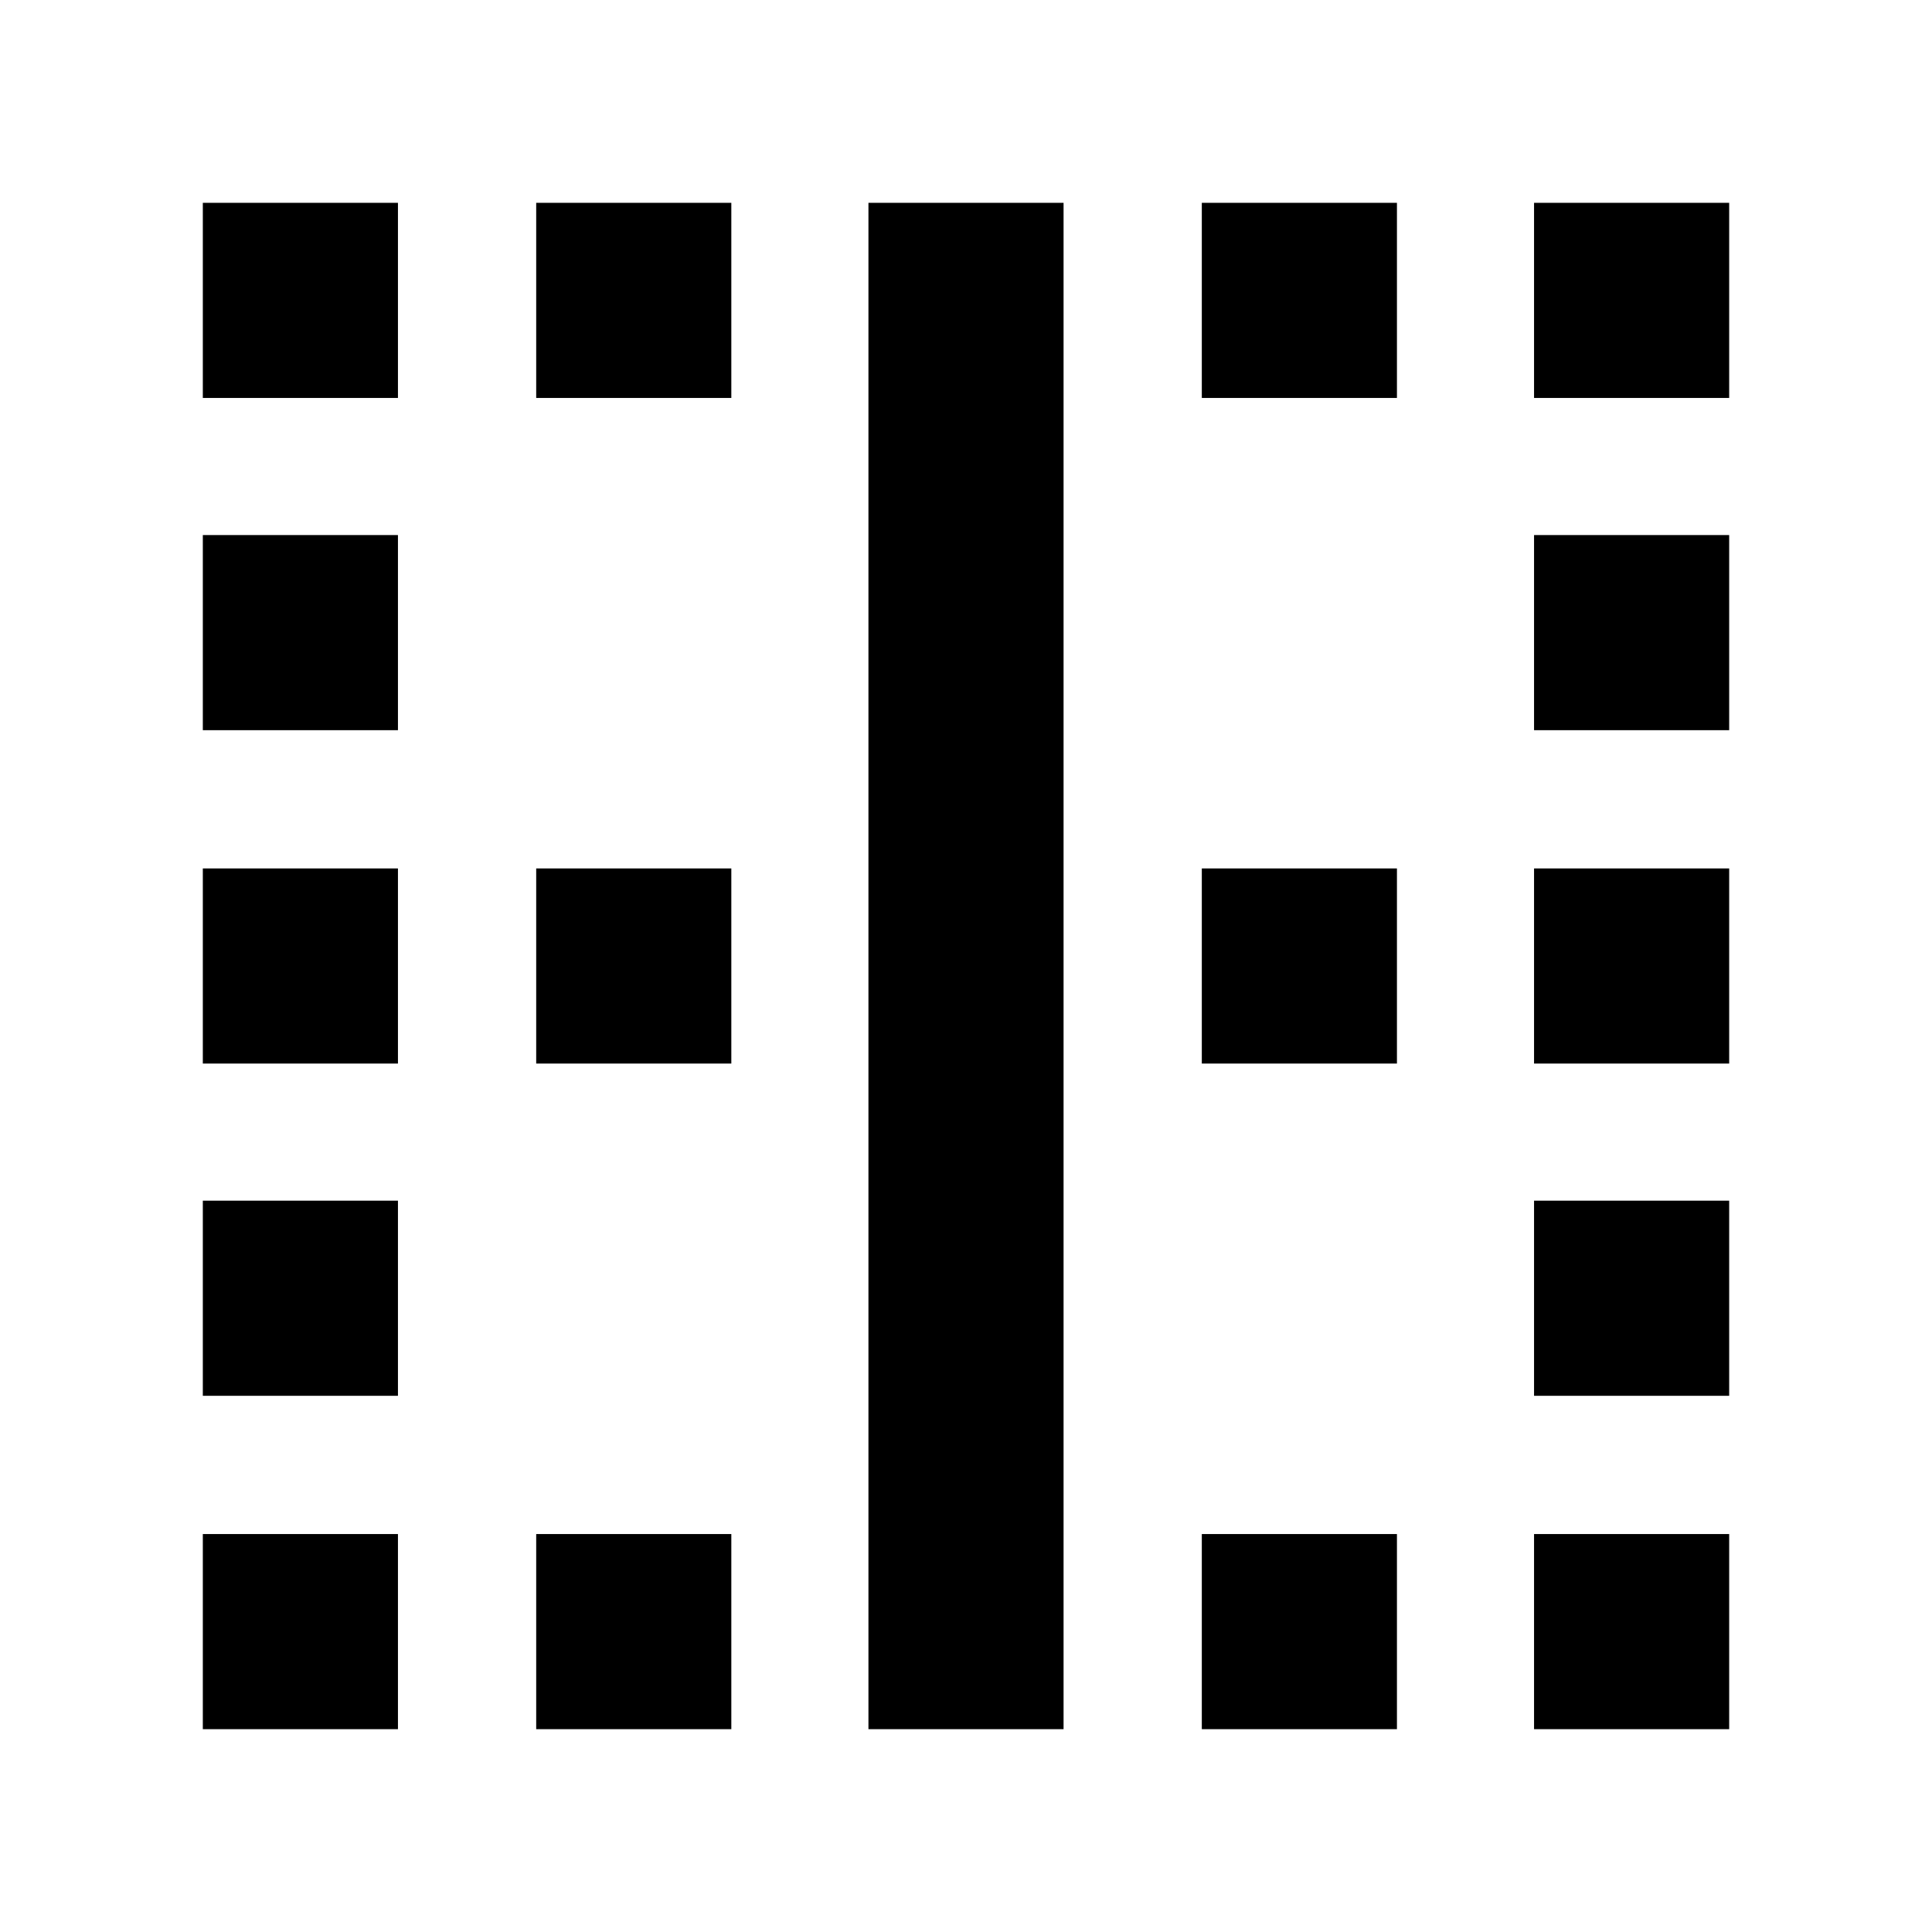 <svg xmlns="http://www.w3.org/2000/svg" height="24" viewBox="0 -960 960 960" width="24"><path d="M100.782-100.782v-96.957h96.957v96.957h-96.957Zm0-165.652v-96.957h96.957v96.957h-96.957Zm0-165.087v-96.958h96.957v96.958h-96.957Zm0-165.653v-96.957h96.957v96.957h-96.957Zm0-165.087v-96.957h96.957v96.957h-96.957Zm165.652 661.479v-96.957h96.957v96.957h-96.957Zm0-330.739v-96.958h96.957v96.958h-96.957Zm0-330.74v-96.957h96.957v96.957h-96.957Zm165.087 661.479v-758.436h96.958v758.436h-96.958Zm165.653 0v-96.957h96.957v96.957h-96.957Zm0-330.739v-96.958h96.957v96.958h-96.957Zm0-330.74v-96.957h96.957v96.957h-96.957Zm165.087 661.479v-96.957h96.957v96.957h-96.957Zm0-165.652v-96.957h96.957v96.957h-96.957Zm0-165.087v-96.958h96.957v96.958h-96.957Zm0-165.653v-96.957h96.957v96.957h-96.957Zm0-165.087v-96.957h96.957v96.957h-96.957Z"/></svg>